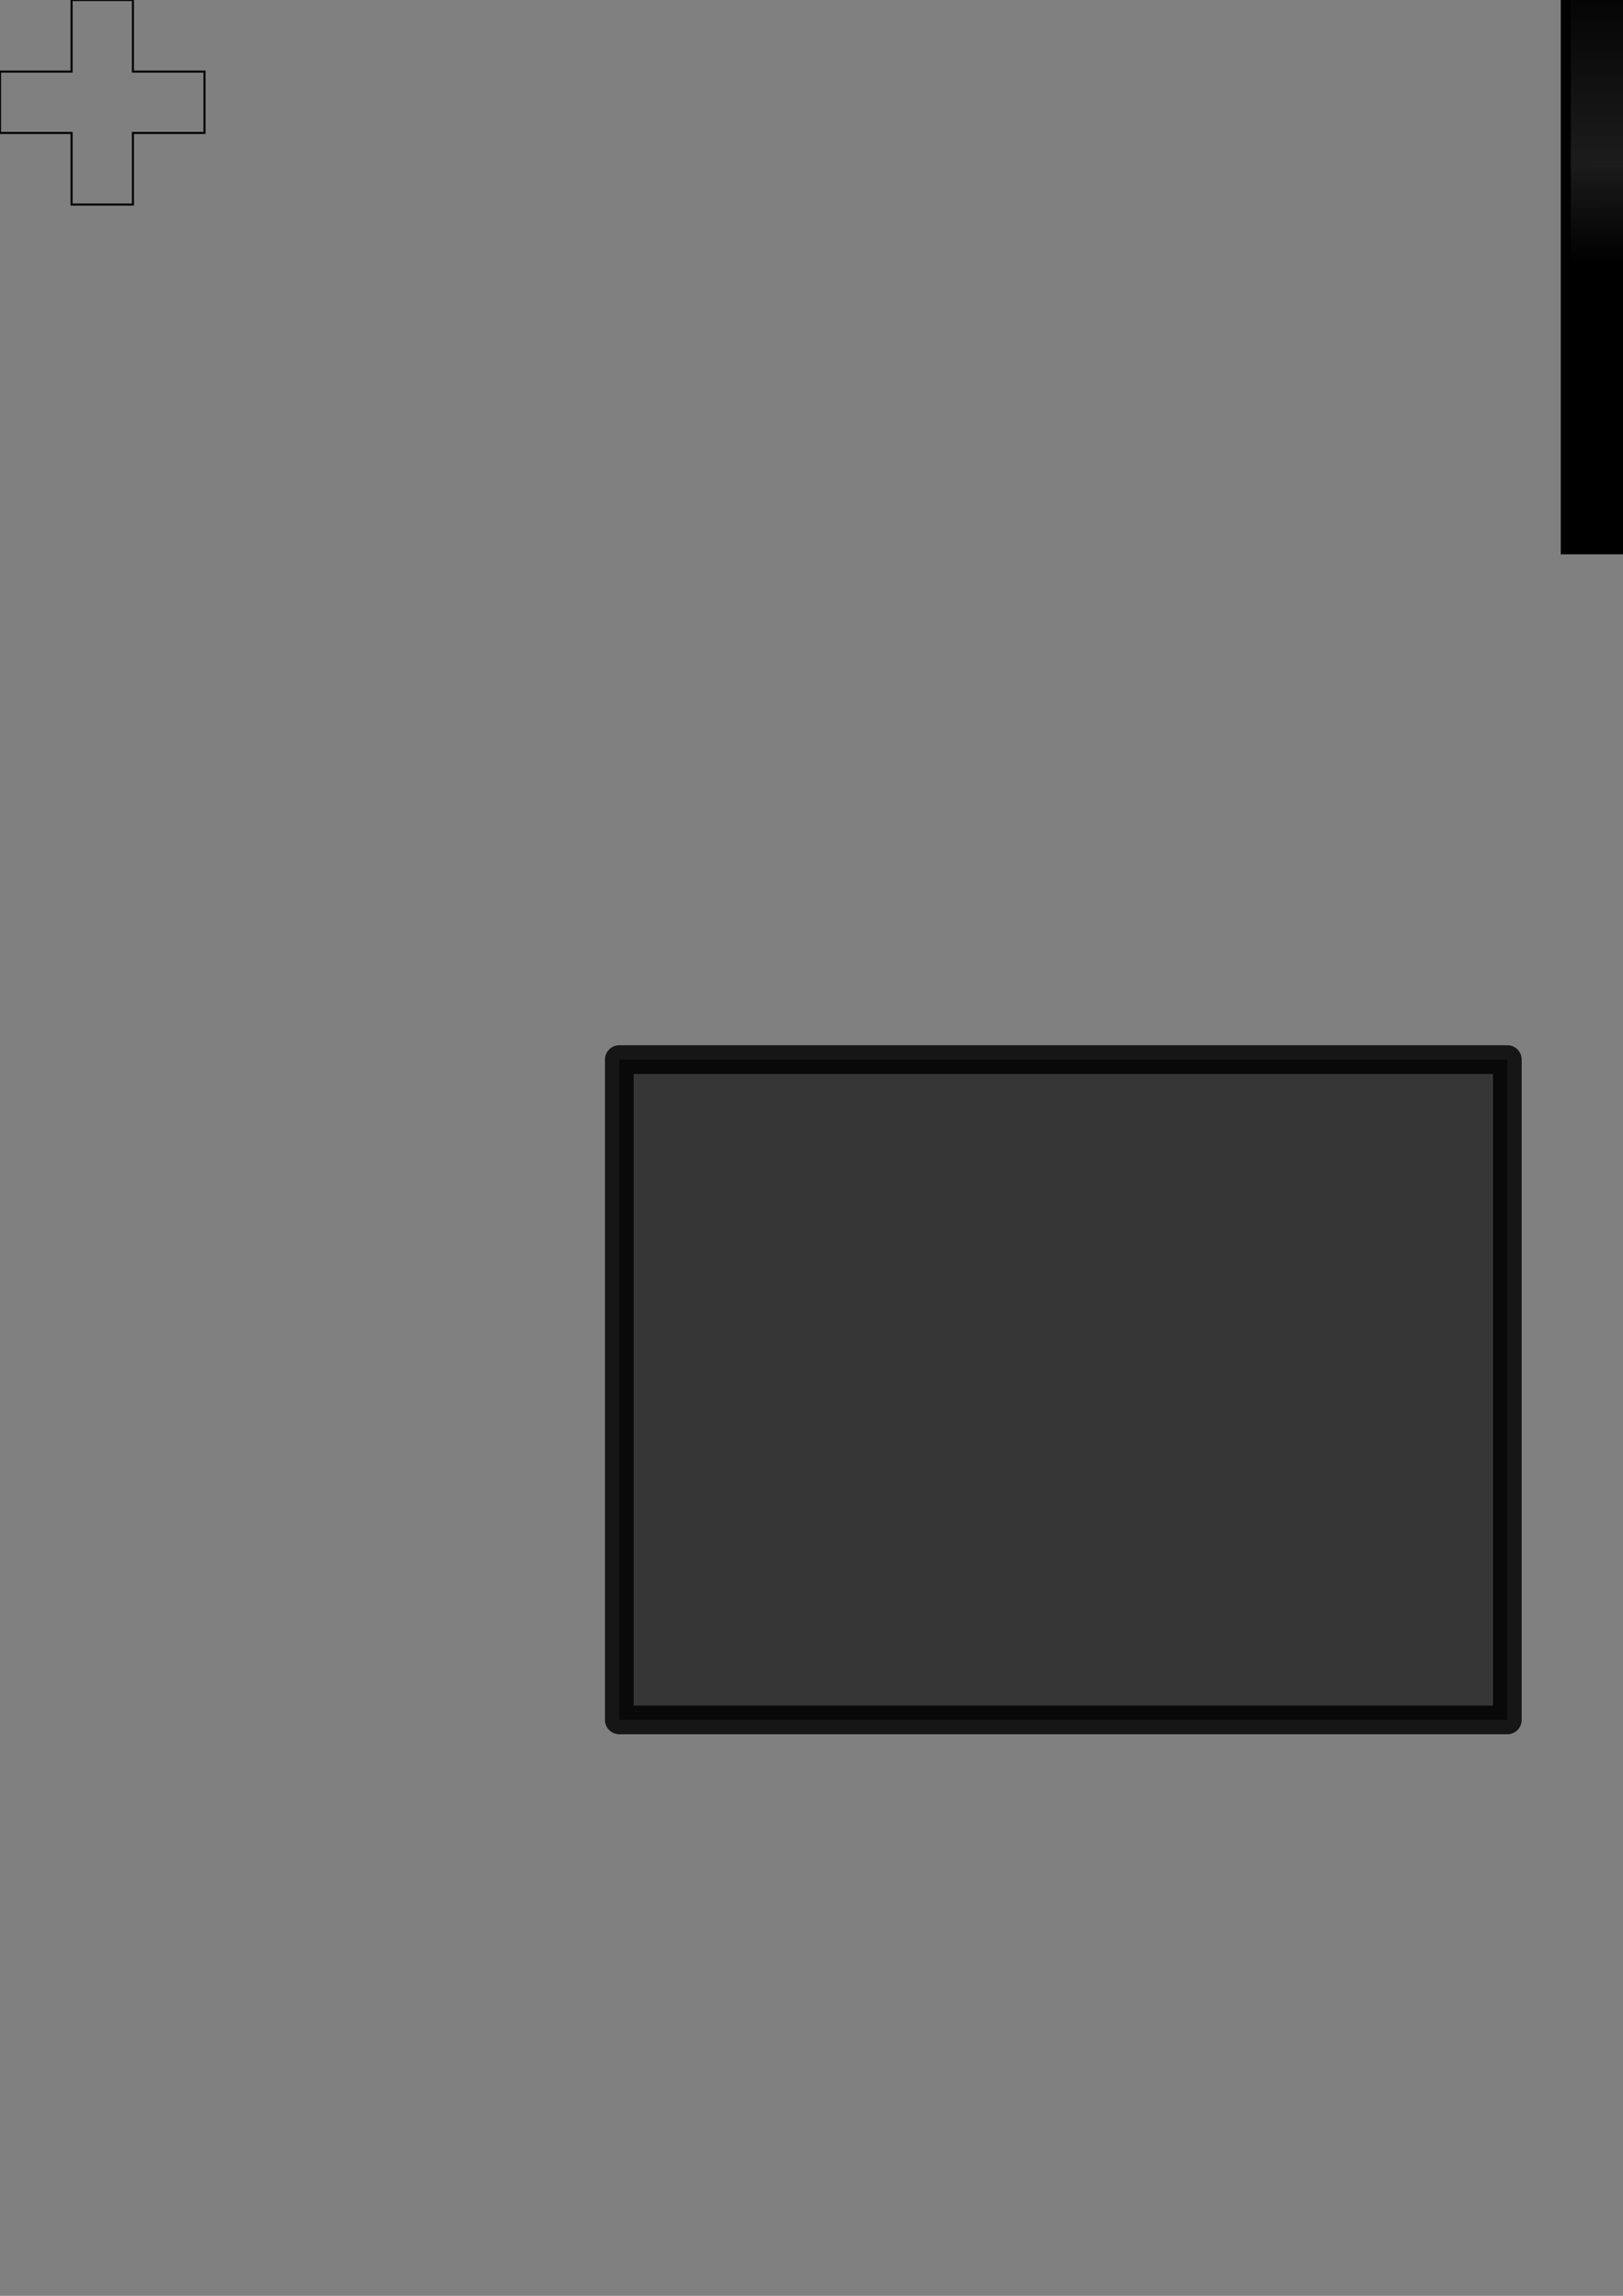 <?xml version="1.0" encoding="UTF-8" standalone="no"?>
<!-- Created with Inkscape (http://www.inkscape.org/) -->
<svg
   xmlns:dc="http://purl.org/dc/elements/1.1/"
   xmlns:cc="http://web.resource.org/cc/"
   xmlns:rdf="http://www.w3.org/1999/02/22-rdf-syntax-ns#"
   xmlns:svg="http://www.w3.org/2000/svg"
   xmlns="http://www.w3.org/2000/svg"
   xmlns:xlink="http://www.w3.org/1999/xlink"
   xmlns:sodipodi="http://sodipodi.sourceforge.net/DTD/sodipodi-0.dtd"
   xmlns:inkscape="http://www.inkscape.org/namespaces/inkscape"
   width="210mm"
   height="297mm"
   id="svg2"
   sodipodi:version="0.32"
   inkscape:version="0.44.1"
   sodipodi:docbase="/home/waf"
   sodipodi:docname="coincoin.svg"
   inkscape:export-filename="/compilation/semantik/src/images/locationbar_erase.png"
   inkscape:export-xdpi="4.5010228"
   inkscape:export-ydpi="4.5010228">
  <rect width="100%" height="100%" fill="#808080" stroke="none"/>
  <defs
     id="defs4">
    <linearGradient
       id="linearGradient5645">
      <stop
         id="stop5647"
         offset="0"
         style="stop-color:black;stop-opacity:1;" />
      <stop
         style="stop-color:black;stop-opacity:0.785;"
         offset="0.659"
         id="stop5649" />
      <stop
         id="stop5651"
         offset="1"
         style="stop-color:black;stop-opacity:1" />
    </linearGradient>
    <linearGradient
       id="linearGradient4730">
      <stop
         style="stop-color:black;stop-opacity:1;"
         offset="0"
         id="stop5629" />
      <stop
         id="stop5631"
         offset="0.659"
         style="stop-color:black;stop-opacity:0.469;" />
      <stop
         style="stop-color:black;stop-opacity:1;"
         offset="1"
         id="stop4734" />
    </linearGradient>
    <linearGradient
       id="linearGradient3709">
      <stop
         style="stop-color:black;stop-opacity:0.392;"
         offset="0"
         id="stop3711" />
      <stop
         style="stop-color:black;stop-opacity:0;"
         offset="1"
         id="stop3713" />
    </linearGradient>
    <linearGradient
       id="linearGradient3685">
      <stop
         id="stop3687"
         offset="0"
         style="stop-color:black;stop-opacity:1;" />
      <stop
         id="stop3689"
         offset="1"
         style="stop-color:black;stop-opacity:0;" />
    </linearGradient>
    <linearGradient
       id="linearGradient3677">
      <stop
         style="stop-color:black;stop-opacity:1;"
         offset="0"
         id="stop3679" />
      <stop
         id="stop3691"
         offset="1"
         style="stop-color:black;stop-opacity:0.498;" />
    </linearGradient>
    <linearGradient
       inkscape:collect="always"
       xlink:href="#linearGradient5645"
       id="linearGradient5661"
       x1="1038.614"
       y1="-17.436"
       x2="1039.48"
       y2="127.225"
       gradientUnits="userSpaceOnUse" />
  </defs>
  <sodipodi:namedview
     id="base"
     pagecolor="#ffffff"
     bordercolor="#666666"
     borderopacity="1.0"
     inkscape:pageopacity="0.0"
     inkscape:pageshadow="2"
     inkscape:zoom="1.1544233"
     inkscape:cx="972.77859"
     inkscape:cy="932.10898"
     inkscape:document-units="px"
     inkscape:current-layer="layer1"
     inkscape:window-width="949"
     inkscape:window-height="641"
     inkscape:window-x="25"
     inkscape:window-y="0" />
  <g
     inkscape:label="Calque 1"
     inkscape:groupmode="layer"
     id="layer1"
     style="display:inline">
    <rect
       style="opacity:0.826;fill:black;fill-opacity:0.697;stroke:black;stroke-width:14.035;stroke-linejoin:round;stroke-miterlimit:4;stroke-dasharray:none;stroke-opacity:1"
       id="rect2768"
       width="434.286"
       height="322.857"
       x="302.857"
       y="518.076" />
    <rect
       style="opacity:1;fill:black;fill-opacity:1;stroke:none;stroke-width:11.654;stroke-linejoin:round;stroke-miterlimit:4;stroke-dasharray:none;stroke-opacity:1"
       id="rect2770"
       width="300"
       height="330"
       x="-554.286"
       y="351.429"
       inkscape:export-filename="/compilation/semantik/src/images/erase.png"
       inkscape:export-xdpi="6"
       inkscape:export-ydpi="6" />
    <path
       style="opacity:1;fill:url(#linearGradient5661);fill-opacity:1.0;fill-rule:nonzero;stroke:black;stroke-width:4.9;stroke-linecap:butt;stroke-linejoin:miter;stroke-miterlimit:4;stroke-dasharray:none;stroke-opacity:1"
       d="M 765.714,-31.429 L 765.714,268.571 L 1065.714,268.571 L 1198.982,117.584 L 1065.714,-31.429 L 765.714,-31.429 z "
       id="path3657"
       sodipodi:nodetypes="cccccc"
       inkscape:export-filename="/compilation/semantik/src/images/locationbar_erase.png"
       inkscape:export-xdpi="3.2864146"
       inkscape:export-ydpi="3.2864146" />
    <path
       sodipodi:type="star"
       style="opacity:1;fill:yellow;fill-opacity:1;stroke:none;stroke-width:14.035;stroke-linejoin:round;stroke-miterlimit:4;stroke-dasharray:none;stroke-opacity:1"
       id="path3675"
       sodipodi:sides="4"
       sodipodi:cx="-611.42859"
       sodipodi:cy="0"
       sodipodi:r1="30"
       sodipodi:r2="149.4706"
       sodipodi:arg1="0"
       sodipodi:arg2="0.81303018"
       inkscape:flatsided="false"
       inkscape:rounded="0"
       inkscape:randomized="0"
       d="M -581.429,0 L -508.697,108.571 L -611.429,30 L -720,102.731 L -641.429,3.6738191e-15 L -714.16,-108.571 L -611.429,-30 L -502.857,-102.731 L -581.429,0 z "
       transform="matrix(0.842,0,0,0.776,83.459,195.714)"
       inkscape:export-filename="/compilation/semantik/src/images/erase.png"
       inkscape:export-xdpi="6"
       inkscape:export-ydpi="6" />
    <path
       style="fill:none;fill-rule:evenodd;stroke:black;stroke-width:1px;stroke-linecap:butt;stroke-linejoin:miter;stroke-opacity:1"
       d="M 35,0 L 65,0 L 65,35 L 100,35 L 100,65 L 65,65 L 65,100 L 35,100 L 35,65 L 0,65 L 0,35 L 35,35 L 35,0 z "
       id="path3841" />
    <path
       style="fill:white;fill-opacity:1;fill-rule:evenodd;stroke:black;stroke-width:4.98;stroke-linecap:butt;stroke-linejoin:miter;stroke-miterlimit:4;stroke-dasharray:none;stroke-opacity:1;display:inline"
       d="M 991.606,8.122 L 1043.958,59.338 L 981.181,117.471 L 1042.258,177.222 L 988.449,227.05 L 927.371,167.299 L 864.594,225.432 L 812.242,174.217 L 875.019,116.084 L 813.942,56.332 L 867.751,6.504 L 928.829,66.255 L 991.606,8.122 z "
       id="path3843"
       inkscape:export-filename="/compilation/semantik/src/images/locationbar_erase.png"
       inkscape:export-xdpi="3.2864146"
       inkscape:export-ydpi="3.2864146" />
  </g>
</svg>
